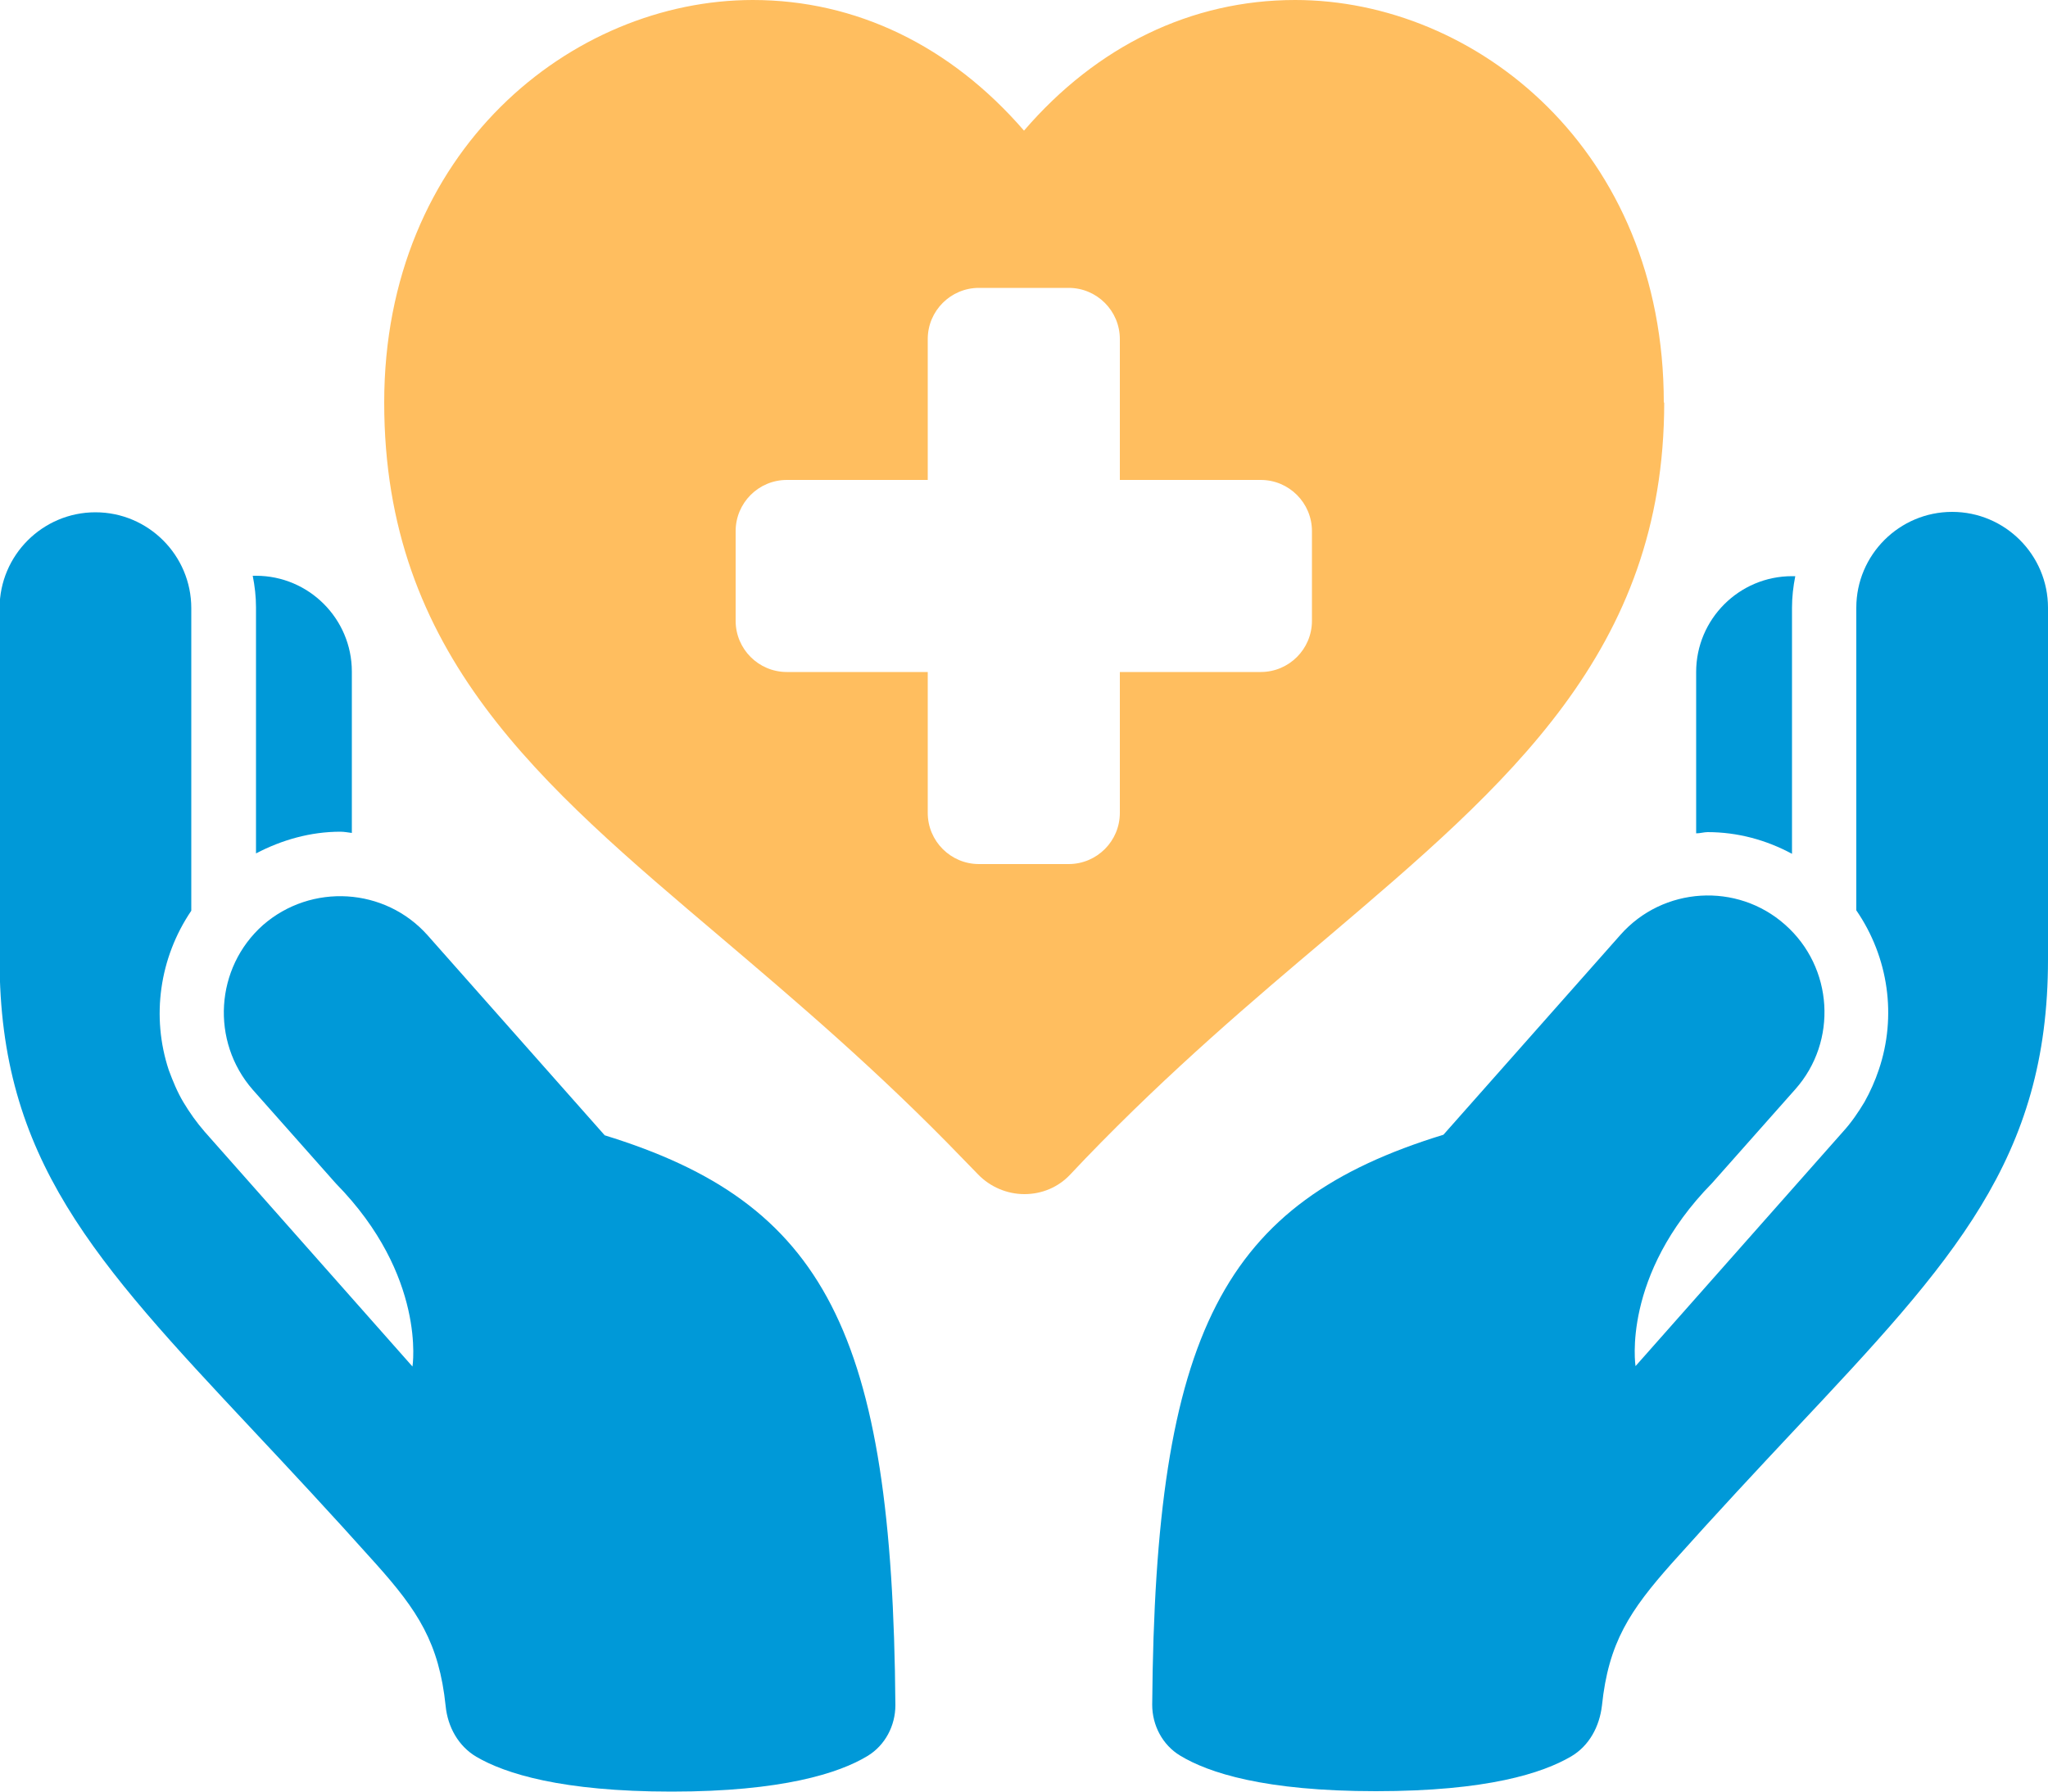 <?xml version="1.0" encoding="UTF-8"?><svg id="Layer_1" xmlns="http://www.w3.org/2000/svg" width="50" height="43.75" viewBox="0 0 50 43.75"><defs><style>.cls-1{fill:#ffbe5f;}.cls-2{fill:#0099d8;}</style></defs><path class="cls-1" d="M40.62,9.83c0-6.16-4.58-9.83-9-9.83-2.53,0-4.84,1.12-6.62,3.19-1.79-2.07-4.1-3.19-6.62-3.19-4.42,0-9,3.68-9,9.83s3.81,9.32,8.23,13.07c1.8,1.53,3.83,3.25,5.9,5.4l.37.38c.29.3.7.48,1.13.48s.83-.17,1.12-.48l.37-.39c2.07-2.15,4.11-3.88,5.91-5.4,4.41-3.75,8.22-6.99,8.22-13.06ZM32.03,15.16c0,.69-.56,1.25-1.25,1.25h-3.44v3.44c0,.69-.56,1.25-1.25,1.25h-2.19c-.69,0-1.25-.56-1.25-1.25v-3.44h-3.44c-.69,0-1.25-.56-1.25-1.25v-2.19c0-.69.56-1.25,1.25-1.25h3.44v-3.44c0-.69.56-1.25,1.25-1.25h2.19c.69,0,1.25.56,1.25,1.25v3.44h3.44c.69,0,1.25.56,1.25,1.25v2.19Z"/><path class="cls-2" d="M14.76,27.72h0s-4.32-4.88-4.32-4.88c-1.04-1.17-2.84-1.28-4.02-.25-1.17,1.04-1.28,2.84-.25,4.02l2.03,2.29c2.22,2.26,1.87,4.47,1.87,4.47l-5.07-5.73c-.2-.23-.37-.47-.52-.72-.15-.25-.26-.52-.36-.79-.43-1.3-.23-2.74.55-3.89v-7.39c0-1.29-1.05-2.34-2.34-2.34s-2.34,1.05-2.34,2.34v8.59c0,4.86,2.31,7.35,6.18,11.48.9.96,1.9,2.03,3,3.26,1.03,1.15,1.55,1.94,1.71,3.48.05.51.31.98.75,1.24.7.41,2.08.85,4.77.85s4.09-.45,4.78-.87c.43-.26.68-.74.68-1.24-.07-9.12-1.73-12.27-7.11-13.92Z"/><path class="cls-2" d="M6.25,20.84c.63-.33,1.33-.53,2.06-.53.1,0,.19.02.28.03v-3.94c0-1.29-1.05-2.34-2.34-2.34-.03,0-.05,0-.08,0,.05.25.08.51.08.77v6Z"/><path class="cls-2" d="M47.66,12.5c-1.29,0-2.34,1.05-2.34,2.34v7.39c.79,1.15.99,2.59.55,3.89-.09.27-.21.54-.35.79-.15.25-.32.5-.52.72l-5.07,5.73s-.35-2.21,1.87-4.47l2.03-2.29c1.04-1.17.93-2.98-.25-4.02-1.17-1.04-2.98-.93-4.02.25l-4.32,4.88h0c-5.38,1.65-7.04,4.81-7.11,13.92,0,.5.25.98.68,1.24.69.42,2.06.87,4.78.87s4.07-.44,4.77-.85c.44-.26.69-.73.75-1.24.16-1.54.68-2.32,1.71-3.48,1.1-1.23,2.1-2.3,3-3.26,3.87-4.12,6.18-6.61,6.18-11.48v-8.59c0-1.29-1.05-2.34-2.34-2.34Z"/><path class="cls-2" d="M43.75,20.84v-6c0-.26.03-.52.08-.77-.03,0-.05,0-.08,0-1.29,0-2.34,1.05-2.34,2.34v3.94c.1,0,.19-.03.28-.03.73,0,1.43.19,2.06.53Z"/></svg>